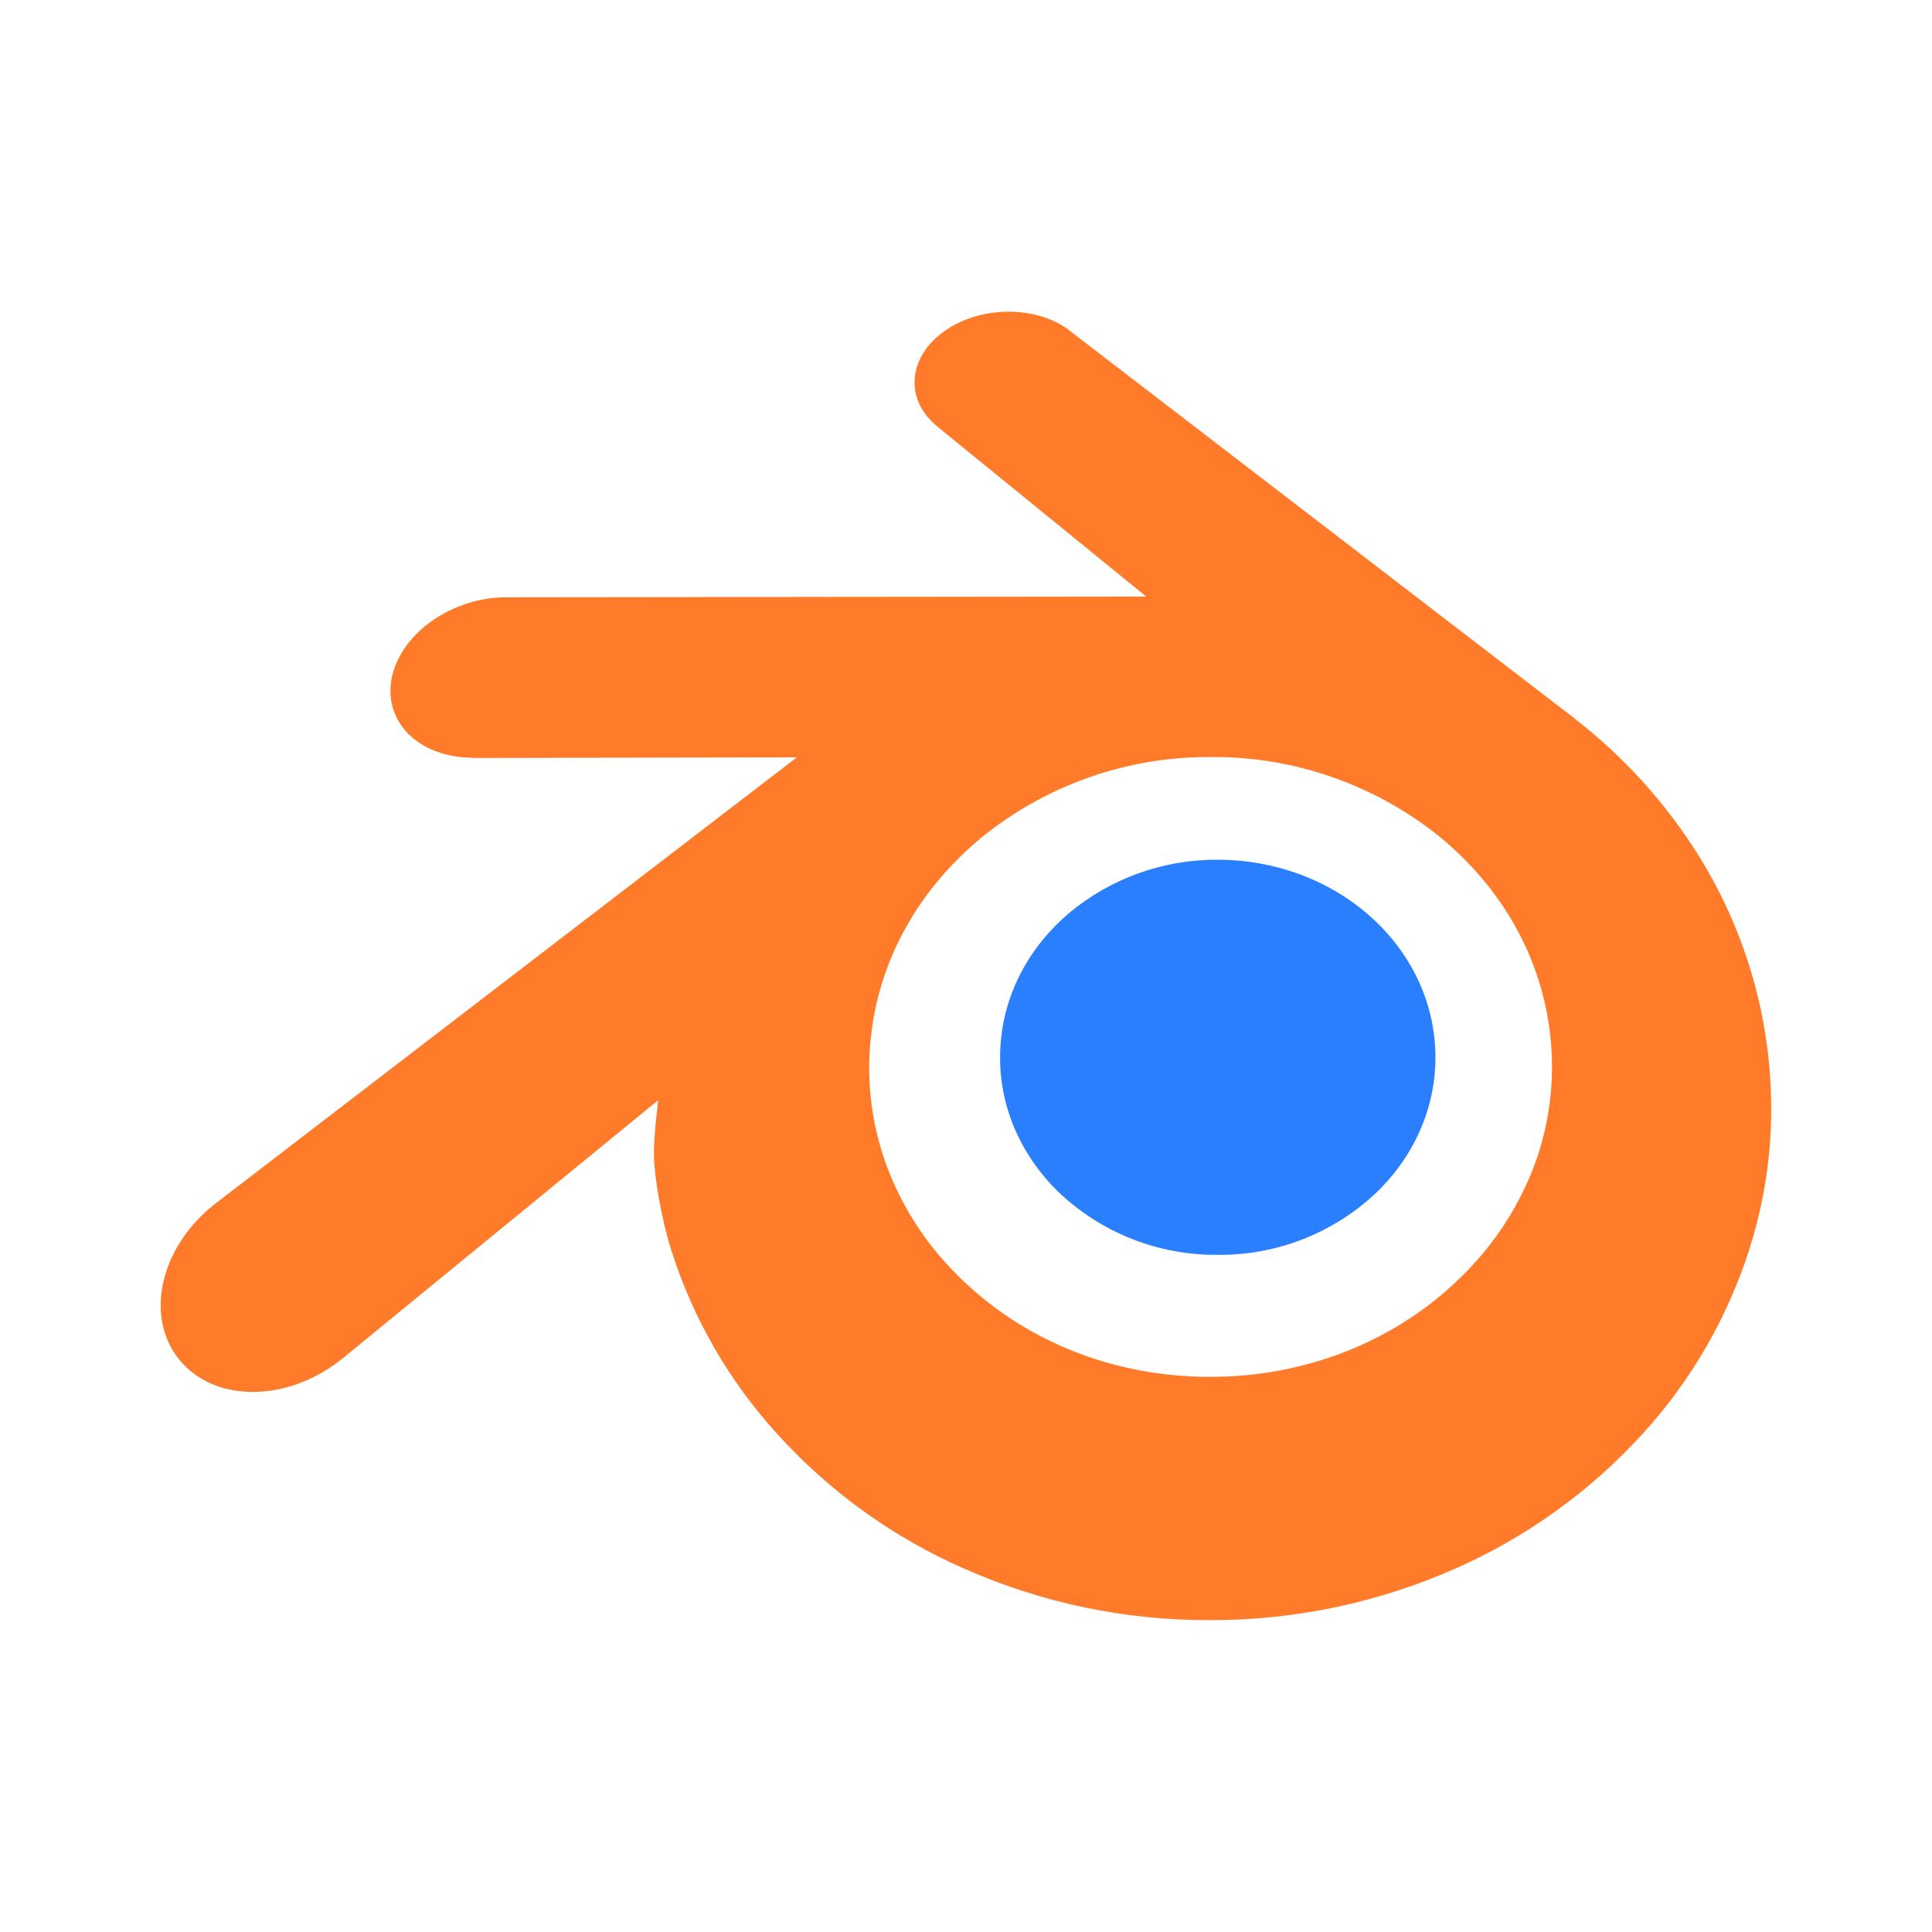 <svg width="48" height="48" viewBox="0 0 48 48" fill="none" xmlns="http://www.w3.org/2000/svg">
<path d="M24.854 26.022C24.928 24.688 25.58 23.514 26.566 22.68C27.601 21.819 28.907 21.351 30.254 21.36C31.674 21.36 32.974 21.86 33.944 22.68C34.928 23.514 35.582 24.69 35.656 26.022C35.732 27.394 35.182 28.668 34.214 29.612C33.148 30.629 31.729 31.19 30.256 31.176C28.782 31.191 27.361 30.629 26.294 29.612C25.328 28.668 24.776 27.394 24.854 26.022Z" fill="#2A7FFF"/>
<path d="M16.248 28.722C16.258 29.242 16.426 30.256 16.674 31.05C17.214 32.758 18.121 34.327 19.33 35.648C20.626 37.075 22.21 38.211 23.976 38.982C25.897 39.83 27.976 40.262 30.076 40.252C32.178 40.255 34.257 39.815 36.178 38.962C37.942 38.181 39.523 37.04 40.82 35.612C42.027 34.287 42.932 32.715 43.472 31.006C43.736 30.171 43.904 29.309 43.972 28.436C44.161 25.912 43.538 23.394 42.196 21.248C41.377 19.938 40.33 18.785 39.106 17.842L39.108 17.84L26.61 8.242L26.578 8.214C25.756 7.586 24.376 7.588 23.476 8.218C22.562 8.856 22.46 9.91 23.268 10.578L23.266 10.58L28.478 14.822L12.592 14.84H12.568C11.256 14.84 9.994 15.704 9.744 16.792C9.488 17.902 10.38 18.822 11.746 18.826L11.744 18.832L19.798 18.816L5.422 29.848L5.368 29.89C4.014 30.928 3.576 32.654 4.428 33.748C5.296 34.86 7.136 34.86 8.508 33.752L16.352 27.334C16.354 27.334 16.24 28.2 16.248 28.722ZM36.404 31.622C34.788 33.27 32.528 34.204 30.078 34.208C27.626 34.212 25.366 33.286 23.748 31.642C22.983 30.876 22.394 29.954 22.02 28.938C21.667 27.972 21.531 26.94 21.622 25.916C21.71 24.906 22.008 23.942 22.49 23.072C22.962 22.214 23.614 21.442 24.414 20.784C26.019 19.494 28.019 18.796 30.078 18.808C32.135 18.791 34.135 19.484 35.742 20.768C36.54 21.42 37.192 22.19 37.664 23.046C38.144 23.918 38.444 24.878 38.532 25.888C38.622 26.912 38.487 27.944 38.136 28.91C37.759 29.927 37.168 30.852 36.404 31.622Z" fill="#FF7B29"/>
</svg>
